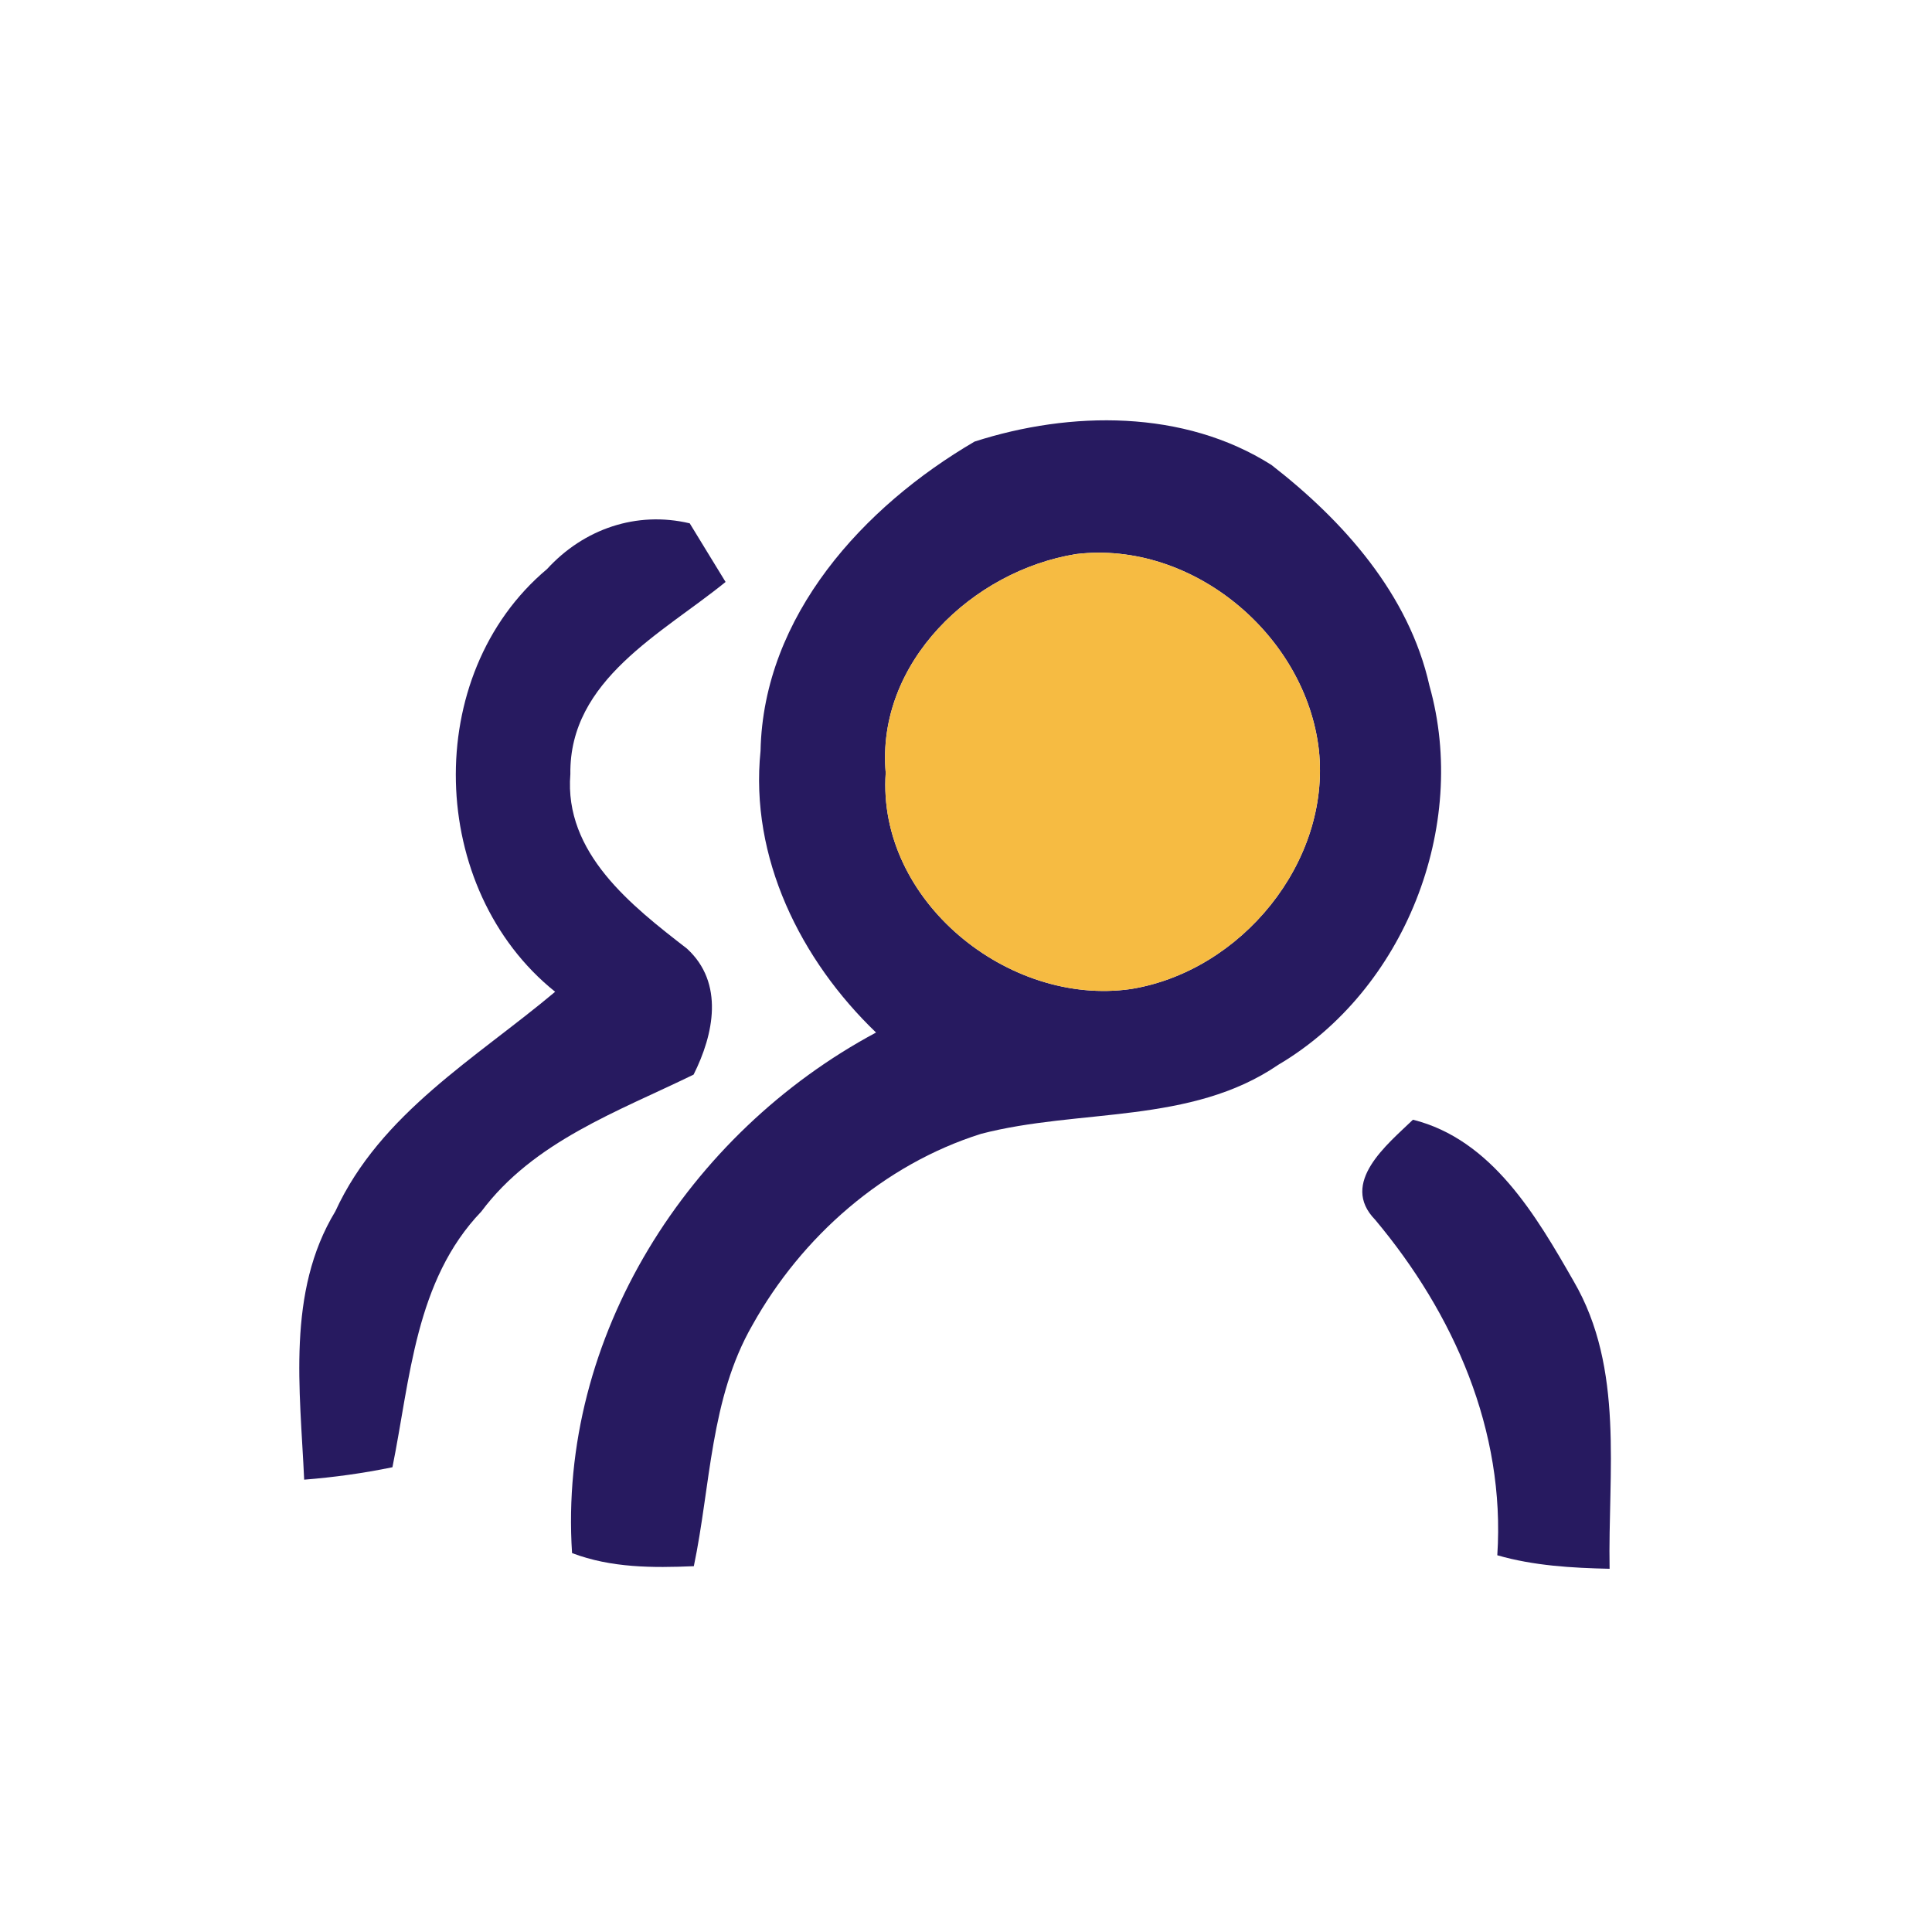 <svg viewBox="0 0 32 32" xmlns="http://www.w3.org/2000/svg" xmlns:xlink="http://www.w3.org/1999/xlink" width="32" height="32" fill="none">
    <rect id="svg" width="32" height="32" x="0" y="0" />
    <path id="path" d="M0 0L32 0L32 32L0 32L0 0ZM16.142 7.314C14.304 8.388 12.644 10.197 12.597 12.437C12.416 14.204 13.259 15.9 14.51 17.102C11.396 18.77 9.241 22.14 9.476 25.724C10.123 25.97 10.812 25.97 11.492 25.941C11.772 24.604 11.762 23.164 12.462 21.948C13.28 20.48 14.635 19.289 16.249 18.78C17.874 18.357 19.723 18.628 21.173 17.636C23.264 16.402 24.334 13.689 23.676 11.356C23.339 9.845 22.251 8.626 21.06 7.701C19.609 6.78 17.732 6.802 16.142 7.314ZM9.06 9.426C6.972 11.179 7.079 14.731 9.195 16.427C7.883 17.529 6.3 18.439 5.554 20.064C4.743 21.401 4.971 23.022 5.038 24.508C5.529 24.469 6.016 24.402 6.5 24.302C6.795 22.841 6.876 21.209 7.972 20.068C8.839 18.905 10.233 18.411 11.488 17.799C11.822 17.134 12 16.281 11.378 15.712C10.46 15.001 9.34 14.13 9.447 12.821C9.426 11.257 10.969 10.492 12.018 9.639C11.868 9.397 11.573 8.91 11.424 8.668C10.542 8.459 9.668 8.761 9.06 9.426ZM22.777 20.203C24.082 21.76 24.935 23.694 24.8 25.76C25.404 25.934 26.034 25.97 26.66 25.984C26.631 24.391 26.908 22.67 26.066 21.223C25.444 20.135 24.708 18.873 23.403 18.546C22.983 18.951 22.18 19.591 22.777 20.203Z" fill="rgb(255,255,255)" fill-opacity="0" fill-rule="nonzero" />
    <path id="path" d="M16.142 7.314C17.732 6.802 19.609 6.781 21.059 7.701C22.251 8.626 23.339 9.845 23.676 11.357C24.334 13.689 23.264 16.402 21.173 17.636C19.723 18.628 17.874 18.357 16.249 18.78C14.635 19.289 13.28 20.48 12.462 21.948C11.762 23.165 11.772 24.605 11.492 25.941C10.812 25.97 10.123 25.97 9.475 25.724C9.241 22.14 11.396 18.77 14.51 17.102C13.259 15.9 12.416 14.204 12.597 12.437C12.643 10.197 14.304 8.388 16.142 7.314ZM17.824 9.177C16.11 9.454 14.51 10.973 14.67 12.8C14.524 14.916 16.7 16.676 18.734 16.381C20.555 16.085 22.044 14.283 21.845 12.423C21.628 10.517 19.747 8.946 17.824 9.177Z" fill="rgb(39,26,96)" fill-rule="nonzero" />
    <path id="path" d="M9.06 9.426C9.668 8.761 10.542 8.459 11.424 8.668C11.573 8.91 11.868 9.397 12.018 9.639C10.969 10.492 9.426 11.257 9.447 12.821C9.34 14.13 10.46 15.001 11.378 15.712C12 16.281 11.822 17.134 11.488 17.799C10.233 18.411 8.839 18.905 7.972 20.067C6.876 21.209 6.795 22.841 6.5 24.302C6.016 24.402 5.529 24.469 5.038 24.508C4.971 23.022 4.743 21.401 5.554 20.064C6.3 18.439 7.883 17.529 9.195 16.427C7.079 14.731 6.972 11.179 9.06 9.426ZM22.777 20.203C22.18 19.591 22.983 18.951 23.403 18.546C24.708 18.873 25.444 20.135 26.066 21.223C26.909 22.67 26.631 24.391 26.66 25.984C26.034 25.97 25.404 25.934 24.8 25.76C24.935 23.694 24.082 21.76 22.777 20.203Z" fill="rgb(39,26,96)" fill-rule="nonzero" />
    <path id="path" d="M17.824 9.177C19.748 8.946 21.628 10.517 21.845 12.423C22.044 14.283 20.555 16.085 18.734 16.381C16.701 16.676 14.524 14.916 14.67 12.8C14.51 10.973 16.11 9.454 17.824 9.177Z" fill="rgb(246,187,66)" fill-rule="nonzero" />
</svg>
